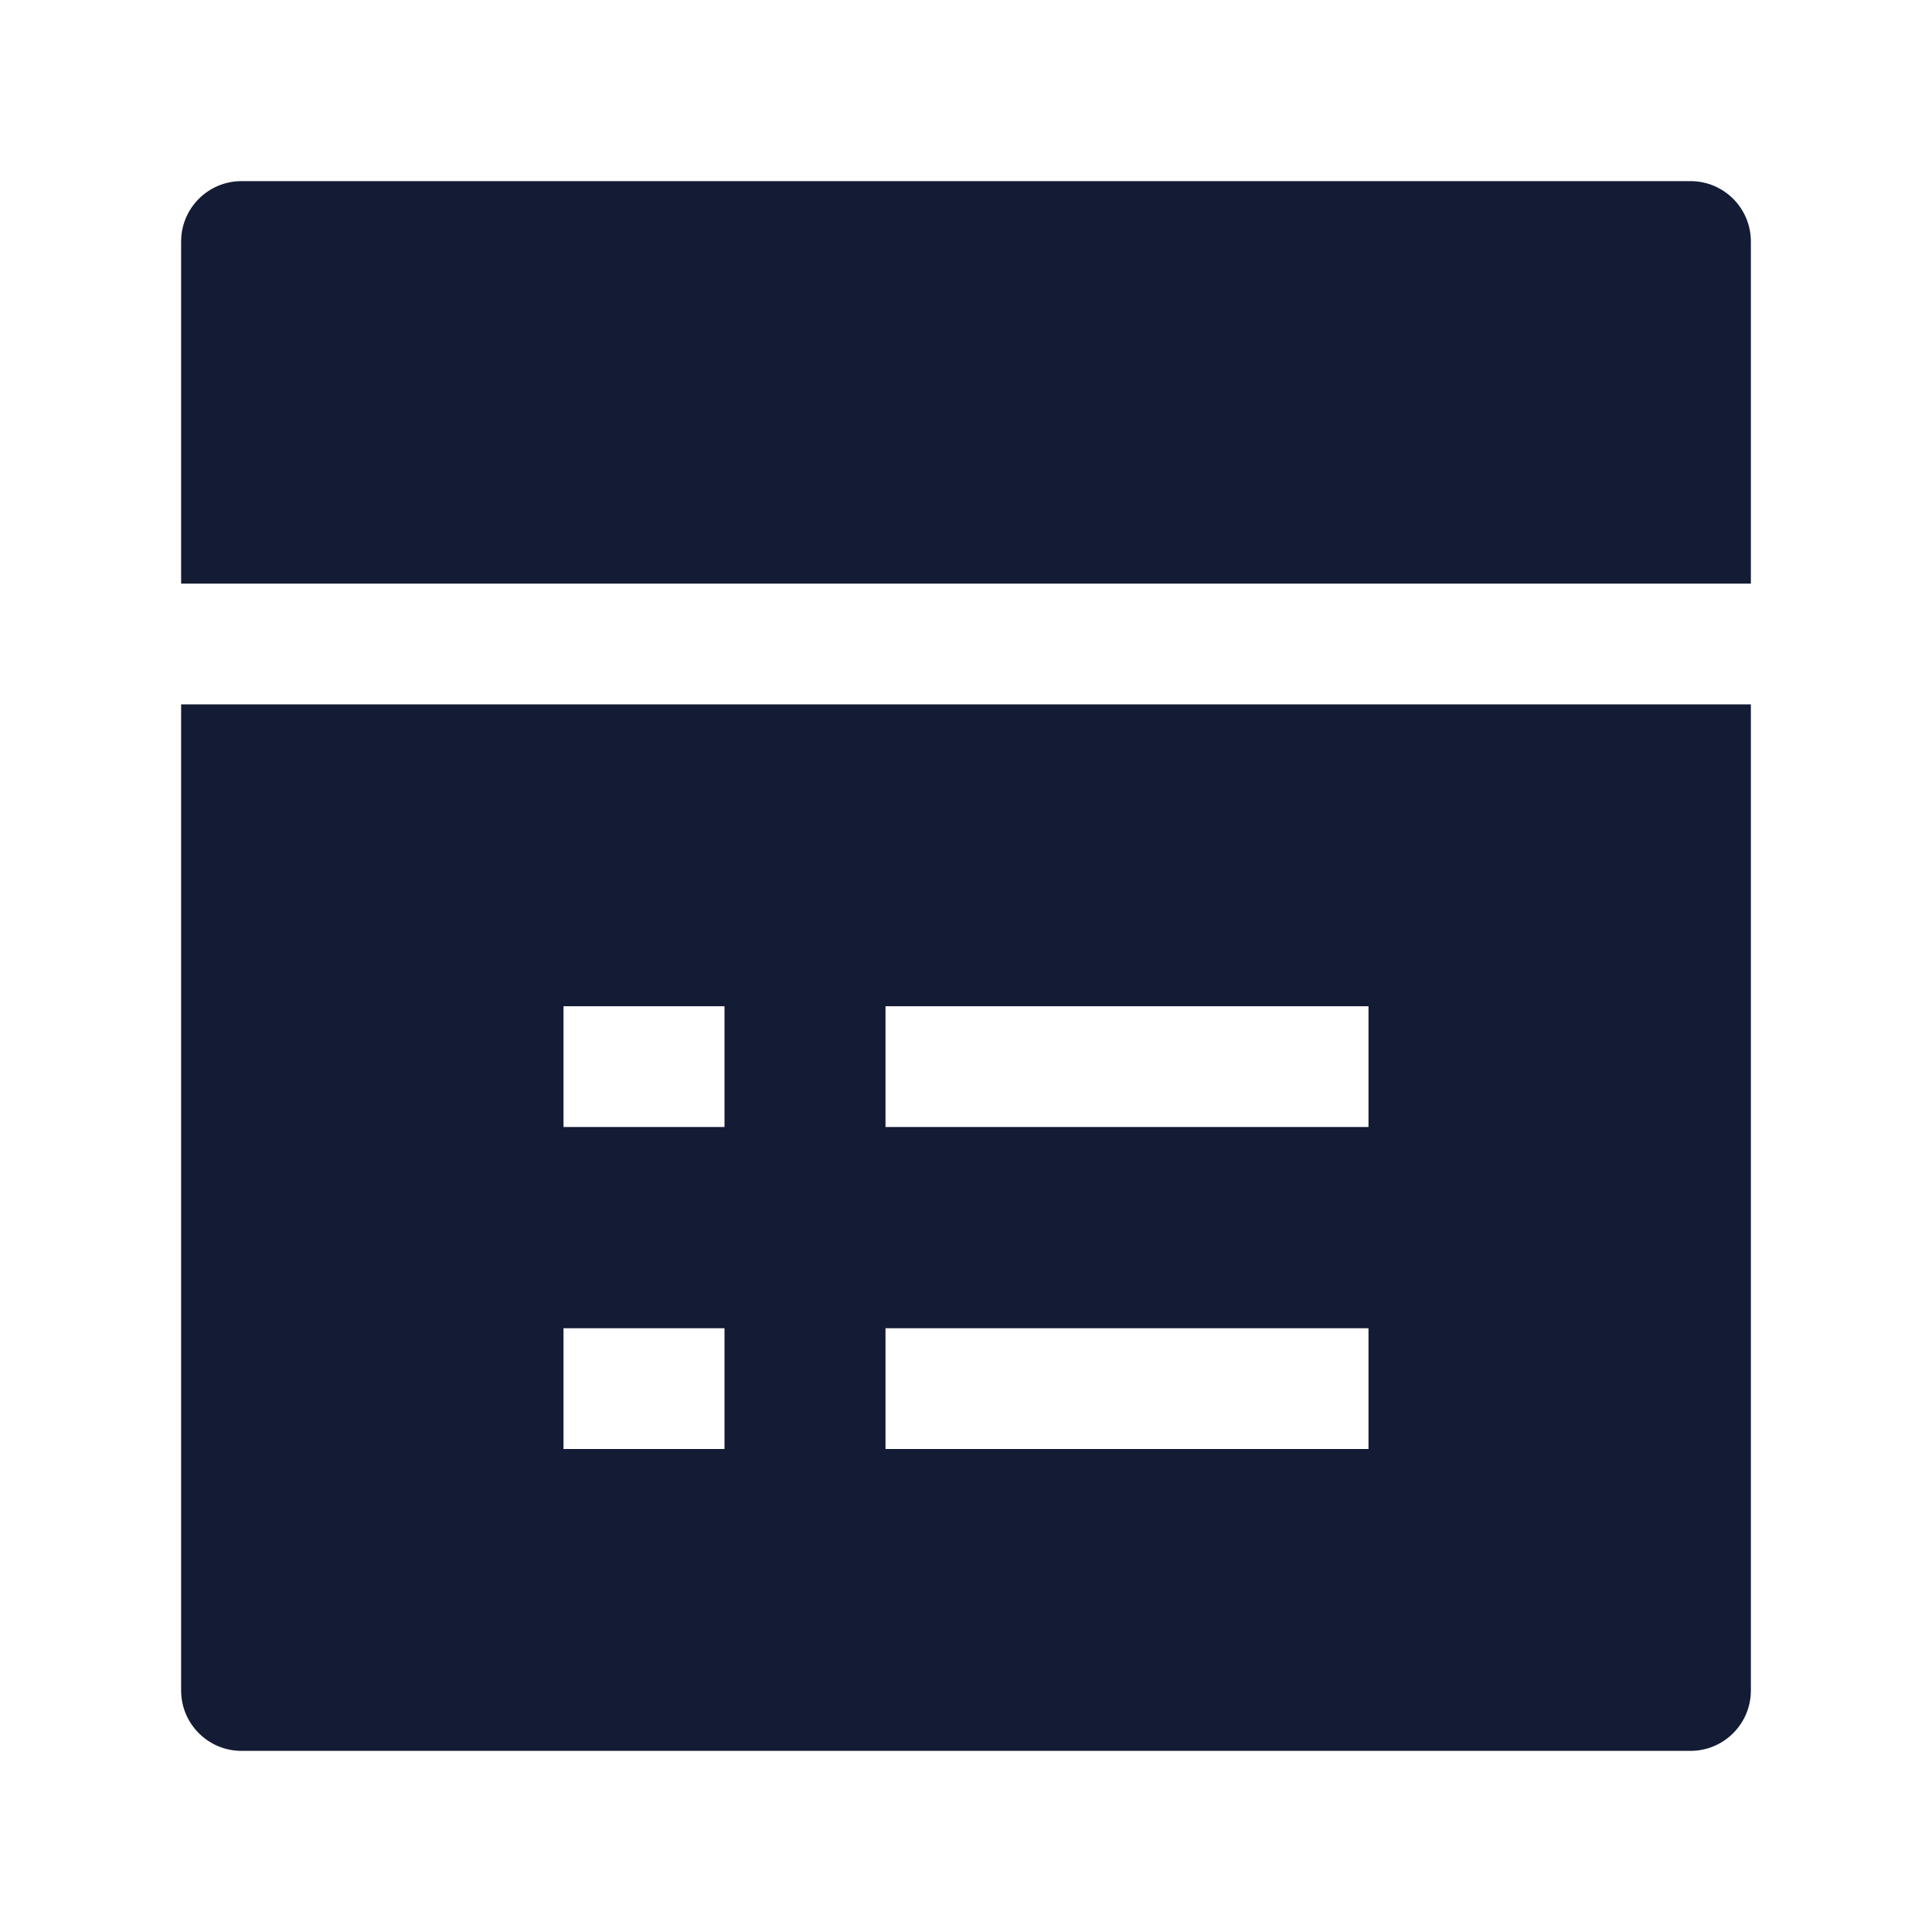 <svg width="24" height="24" viewBox="0 0 24 24" fill="none" xmlns="http://www.w3.org/2000/svg">
<path d="M2.25 3C2.25 2.586 2.586 2.25 3 2.25H21C21.414 2.25 21.75 2.586 21.75 3V7.25H2.25V3Z" fill="#141B34"/>
<path fill-rule="evenodd" clip-rule="evenodd" d="M2.25 8.75H21.75V21C21.75 21.199 21.671 21.39 21.53 21.53C21.39 21.671 21.199 21.75 21 21.75L3 21.75C2.586 21.75 2.25 21.414 2.25 21V8.75ZM7 14H9V12.5H7V14ZM11 14H17V12.5H11V14ZM7 18H9V16.5H7V18ZM11 18H17V16.5H11V18Z" fill="#141B34"/>
</svg>
